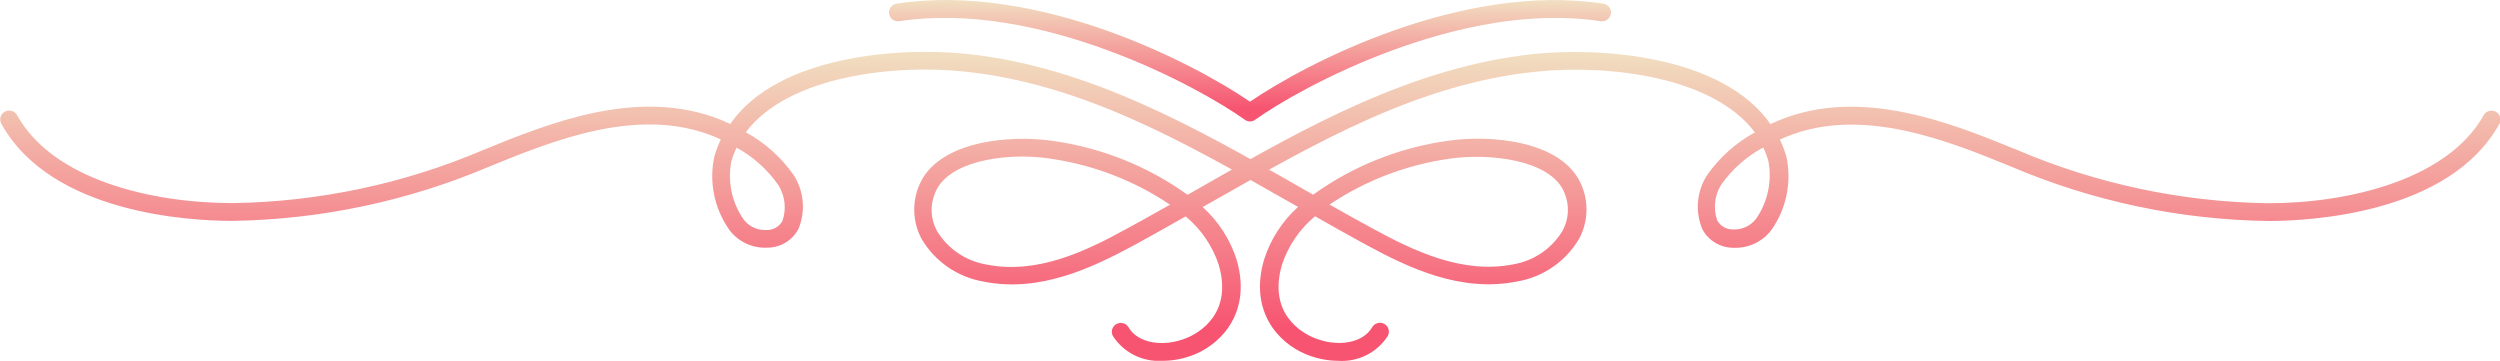<svg width="97" height="14" viewBox="0 0 97 14" fill="none" xmlns="http://www.w3.org/2000/svg">
<g clip-path="url(#clip0_435_30155)">
<path d="M51.923 14C51.495 13.997 51.071 13.911 50.675 13.747C49.562 13.287 48.467 12.041 49.047 10.069C49.297 9.285 49.752 8.581 50.365 8.027L49.794 7.706C45.958 5.517 41.991 3.255 37.427 2.777C34.704 2.487 30.575 2.942 28.938 5.131C29.677 5.535 30.312 6.103 30.793 6.791C30.992 7.099 31.112 7.45 31.144 7.814C31.177 8.178 31.12 8.545 30.979 8.883C30.864 9.101 30.692 9.284 30.48 9.412C30.268 9.54 30.025 9.608 29.777 9.609C29.493 9.624 29.21 9.569 28.953 9.45C28.695 9.33 28.472 9.15 28.302 8.924C28.011 8.513 27.808 8.047 27.708 7.555C27.607 7.063 27.61 6.555 27.718 6.064C27.785 5.839 27.869 5.62 27.968 5.407L27.694 5.292C24.762 4.101 21.427 5.467 18.992 6.46C15.839 7.8 12.453 8.517 9.023 8.57H8.995C7.385 8.57 1.981 8.29 0.051 4.8C0.029 4.76 0.015 4.716 0.01 4.671C0.005 4.626 0.01 4.58 0.022 4.537C0.035 4.493 0.057 4.453 0.086 4.417C0.114 4.382 0.15 4.353 0.19 4.331C0.23 4.309 0.274 4.296 0.32 4.291C0.365 4.286 0.412 4.29 0.455 4.303C0.499 4.316 0.54 4.337 0.576 4.365C0.612 4.394 0.641 4.429 0.663 4.469C2.055 6.975 5.877 7.876 9.013 7.88H9.041C12.381 7.828 15.678 7.129 18.746 5.821C21.293 4.782 24.776 3.361 27.977 4.653L28.334 4.809C30.19 2.124 34.982 1.821 37.529 2.092C42.237 2.588 46.449 4.988 50.17 7.108L50.75 7.439L50.949 7.554C52.493 6.443 54.288 5.725 56.177 5.462C57.857 5.214 60.626 5.462 61.354 7.163C61.501 7.498 61.569 7.861 61.554 8.226C61.539 8.591 61.44 8.947 61.266 9.269C61.01 9.703 60.661 10.077 60.243 10.363C59.826 10.649 59.35 10.841 58.849 10.924C56.674 11.352 54.674 10.405 52.981 9.485C52.327 9.126 51.668 8.759 51.023 8.391C50.43 8.885 49.986 9.532 49.743 10.262C49.177 12.188 50.541 12.924 50.972 13.103C51.9 13.49 52.893 13.31 53.241 12.694C53.287 12.616 53.362 12.559 53.45 12.536C53.537 12.512 53.631 12.523 53.711 12.567C53.79 12.611 53.849 12.684 53.875 12.771C53.901 12.857 53.891 12.95 53.849 13.03C53.646 13.349 53.36 13.607 53.021 13.778C52.682 13.949 52.303 14.025 51.923 14ZM51.585 7.936C52.146 8.253 52.717 8.575 53.287 8.883C54.878 9.747 56.739 10.634 58.687 10.262C59.087 10.197 59.467 10.047 59.802 9.821C60.137 9.596 60.418 9.301 60.626 8.956C60.752 8.726 60.823 8.471 60.834 8.209C60.844 7.948 60.794 7.687 60.686 7.448C60.148 6.188 57.768 5.936 56.252 6.156C54.58 6.391 52.984 6.999 51.585 7.936ZM28.58 5.729C28.497 5.9 28.429 6.079 28.376 6.262C28.301 6.646 28.303 7.042 28.383 7.425C28.463 7.809 28.618 8.173 28.84 8.496C28.941 8.637 29.076 8.75 29.232 8.824C29.389 8.899 29.562 8.933 29.735 8.924C29.862 8.929 29.987 8.899 30.096 8.837C30.206 8.775 30.297 8.685 30.357 8.575C30.437 8.348 30.465 8.107 30.439 7.868C30.413 7.63 30.335 7.4 30.209 7.195C29.789 6.587 29.231 6.085 28.58 5.729Z" fill="url(#paint0_linear_435_30155)"/>
<path d="M45.076 14C44.702 14.021 44.329 13.943 43.995 13.773C43.662 13.603 43.38 13.348 43.179 13.035C43.136 12.955 43.127 12.862 43.153 12.775C43.179 12.689 43.238 12.616 43.317 12.572C43.397 12.528 43.49 12.517 43.578 12.54C43.666 12.564 43.741 12.621 43.787 12.699C44.135 13.31 45.132 13.494 46.055 13.108C46.487 12.929 47.85 12.189 47.285 10.267C47.041 9.537 46.598 8.889 46.004 8.396C45.359 8.763 44.701 9.131 44.047 9.49C42.349 10.409 40.335 11.357 38.178 10.929C37.678 10.845 37.202 10.654 36.784 10.368C36.367 10.082 36.017 9.708 35.761 9.274C35.587 8.952 35.489 8.596 35.474 8.231C35.459 7.866 35.527 7.503 35.673 7.168C36.402 5.467 39.171 5.219 40.85 5.467C42.739 5.73 44.535 6.448 46.078 7.559L46.278 7.444L46.858 7.113C50.569 4.993 54.79 2.593 59.499 2.097C62.046 1.825 66.819 2.129 68.693 4.814L69.05 4.658C72.247 3.361 75.735 4.786 78.282 5.825C81.35 7.133 84.647 7.833 87.987 7.885H88.014C91.132 7.885 94.973 6.966 96.364 4.474C96.409 4.393 96.483 4.334 96.572 4.308C96.661 4.282 96.756 4.292 96.838 4.336C96.919 4.38 96.979 4.454 97.005 4.542C97.031 4.63 97.021 4.724 96.977 4.805C95.047 8.294 89.643 8.57 88.033 8.575C84.593 8.529 81.196 7.812 78.036 6.465C75.601 5.471 72.265 4.111 69.333 5.297L69.06 5.412C69.159 5.625 69.243 5.844 69.31 6.069C69.417 6.56 69.421 7.067 69.32 7.56C69.219 8.052 69.017 8.518 68.726 8.929C68.555 9.153 68.331 9.333 68.074 9.453C67.817 9.572 67.534 9.627 67.251 9.614C67.002 9.613 66.759 9.545 66.547 9.417C66.336 9.289 66.163 9.106 66.049 8.888C65.908 8.55 65.851 8.183 65.883 7.819C65.915 7.455 66.036 7.104 66.235 6.796C66.716 6.108 67.351 5.54 68.09 5.136C66.453 2.947 62.329 2.492 59.601 2.782C55.036 3.242 51.07 5.54 47.233 7.711L46.663 8.032C47.275 8.587 47.73 9.291 47.98 10.074C48.56 12.042 47.465 13.292 46.352 13.752C45.948 13.918 45.514 14.002 45.076 14ZM39.686 6.074C38.294 6.074 36.722 6.442 36.295 7.453C36.188 7.692 36.137 7.953 36.148 8.214C36.158 8.476 36.229 8.731 36.355 8.961C36.563 9.305 36.844 9.601 37.179 9.826C37.514 10.052 37.895 10.202 38.294 10.267C40.243 10.648 42.103 9.761 43.694 8.888C44.265 8.579 44.835 8.258 45.397 7.94C43.998 7.001 42.402 6.389 40.73 6.152C40.384 6.101 40.035 6.075 39.686 6.074ZM68.401 5.729C67.754 6.079 67.199 6.574 66.777 7.173C66.651 7.377 66.573 7.607 66.547 7.846C66.521 8.084 66.549 8.325 66.629 8.552C66.689 8.662 66.78 8.753 66.889 8.815C66.999 8.876 67.124 8.906 67.251 8.901C67.424 8.91 67.597 8.875 67.753 8.8C67.909 8.726 68.044 8.613 68.146 8.474C68.368 8.15 68.523 7.786 68.603 7.402C68.683 7.019 68.685 6.624 68.61 6.239C68.56 6.064 68.497 5.894 68.419 5.729H68.401Z" fill="url(#paint1_linear_435_30155)"/>
<path d="M48.5 4.713C48.426 4.712 48.354 4.688 48.296 4.644C46.547 3.388 40.326 -0.009 34.894 0.823C34.802 0.836 34.709 0.813 34.635 0.759C34.56 0.705 34.51 0.624 34.495 0.533C34.482 0.443 34.505 0.351 34.56 0.278C34.614 0.205 34.696 0.156 34.787 0.142C40.294 -0.704 46.352 2.473 48.5 3.945C50.648 2.473 56.706 -0.699 62.212 0.142C62.303 0.156 62.385 0.205 62.44 0.278C62.495 0.351 62.518 0.443 62.505 0.533C62.49 0.624 62.44 0.705 62.365 0.759C62.29 0.813 62.197 0.836 62.106 0.823C56.678 -0.005 50.453 3.388 48.704 4.644C48.645 4.688 48.574 4.712 48.5 4.713Z" fill="url(#paint2_linear_435_30155)"/>
</g>
<defs>
<linearGradient id="paint0_linear_435_30155" x1="30.782" y1="2.012" x2="30.782" y2="14.005" gradientUnits="userSpaceOnUse">
<stop stop-color="#F1DFC1"/>
<stop offset="0.895" stop-color="#F75471"/>
</linearGradient>
<linearGradient id="paint1_linear_435_30155" x1="66.246" y1="2.017" x2="66.246" y2="14.004" gradientUnits="userSpaceOnUse">
<stop stop-color="#F1DFC1"/>
<stop offset="0.895" stop-color="#F75471"/>
</linearGradient>
<linearGradient id="paint2_linear_435_30155" x1="48.5" y1="0.001" x2="48.5" y2="4.713" gradientUnits="userSpaceOnUse">
<stop stop-color="#F1DFC1"/>
<stop offset="0.895" stop-color="#F75471"/>
</linearGradient>
<clipPath id="clip0_435_30155">
<rect width="97" height="14" fill="white"/>
</clipPath>
</defs>
</svg>

